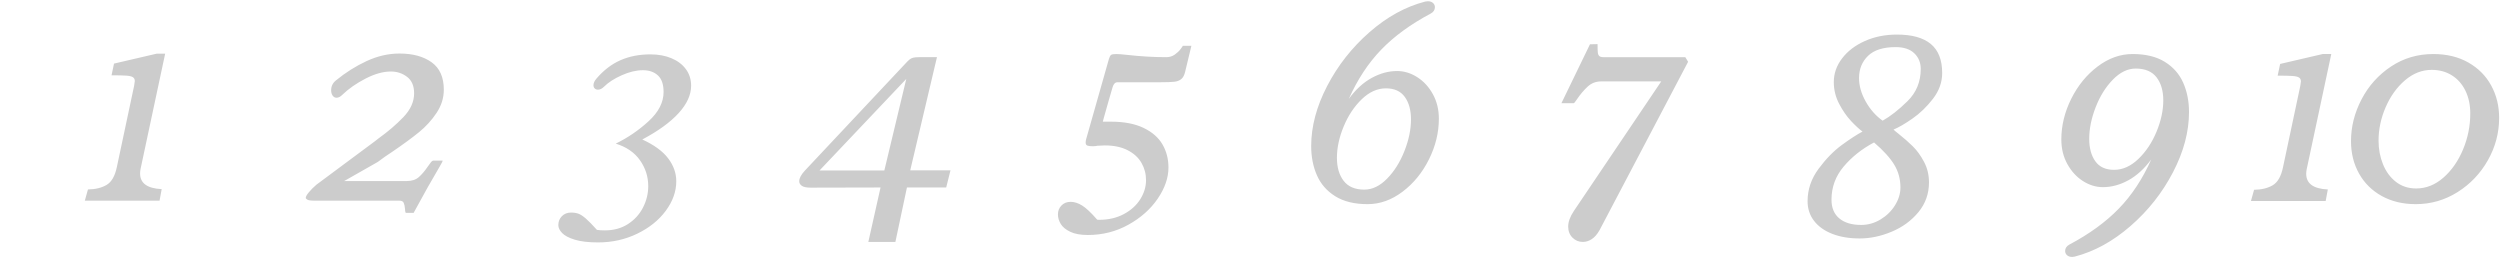 <svg viewBox="0 0 3700 381" xmlns="http://www.w3.org/2000/svg"><path d="m168.738 94.119-3.662 17.334c10.091 0 17.415.163 21.973.488 4.557.326 7.772 1.099 9.643 2.32 1.872 1.221 2.808 3.133 2.808 5.737 0 .977-.326 3.255-.977 6.836l-25.634 120.605c-2.767 13.184-7.813 21.932-15.137 26.246-7.324 4.313-16.52 6.551-27.588 6.713l-4.639 16.602h110.596l3.174-17.09c-21.322-.976-31.982-8.707-31.982-23.193 0-2.116.244-4.395.732-6.836l36.377-170.41h-12.695zm472.976 143.555c-1.302 0-2.523.692-3.662 2.075-1.14 1.384-2.767 3.621-4.883 6.714-4.557 6.673-9.033 11.922-13.428 15.747-4.394 3.825-10.335 5.737-17.822 5.737h-92.529l49.804-28.32c6.836-5.208 14.16-10.335 21.973-15.381 15.951-10.905 28.971-20.467 39.062-28.686 10.092-8.22 18.718-17.701 25.879-28.443 7.162-10.742 10.743-22.216 10.743-34.424 0-18.392-6.023-31.901-18.067-40.527s-27.913-12.939-47.607-12.939c-16.276 0-32.43 3.702-48.462 11.108s-31.21 16.968-45.532 28.686c-4.72 3.744-7.08 8.627-7.08 14.649 0 3.092.732 5.697 2.197 7.812 1.465 2.116 3.418 3.174 5.859 3.174 2.767 0 5.615-1.464 8.545-4.394 9.277-8.952 20.711-16.927 34.302-23.926 13.59-6.999 26.082-10.498 37.475-10.498 9.115 0 17.131 2.645 24.048 7.934 6.918 5.29 10.376 13.388 10.376 24.292 0 12.533-5.33 24.333-15.991 35.401s-22.827 21.484-36.499 31.25l-5.615 4.394-86.426 64.209c-4.395 3.744-8.138 7.487-11.23 11.231-3.093 3.743-4.639 6.51-4.639 8.301 0 .813.814 1.709 2.441 2.685 1.628.977 5.127 1.465 10.498 1.465h125.733c3.255 0 5.371 1.099 6.347 3.296.977 2.197 1.628 5.33 1.954 9.399 0 .326.04 1.058.122 2.198.081 1.139.244 1.953.488 2.441s.61.732 1.099.732h10.986c14.974-27.669 27.75-50.374 38.33-68.115 1.152-2.045 2.267-4.035 3.409-6.086.823-1.482 1.23-2.54 1.23-3.191zm203.416 76.928c-5.534 0-10.051 1.79-13.55 5.371-3.499 3.58-5.249 7.975-5.249 13.183 0 3.907 1.872 7.813 5.615 11.719 3.744 3.906 10.01 7.202 18.799 9.888 8.789 2.685 20.264 4.028 34.424 4.028 20.833 0 40.161-4.313 57.983-12.939 17.823-8.627 31.901-19.938 42.237-33.936 10.335-13.997 15.503-28.564 15.503-43.701 0-12.044-4.029-23.356-12.085-33.936-8.057-10.579-20.793-19.856-38.208-27.832 23.6-12.532 41.544-25.553 53.833-39.062 12.288-13.509 18.432-27.018 18.432-40.528 0-9.277-2.563-17.415-7.69-24.414-5.127-6.998-12.248-12.41-21.362-16.235-9.115-3.825-19.532-5.737-31.25-5.737-16.439 0-31.21 2.889-44.312 8.667s-24.943 14.852-35.522 27.221c-2.93 3.418-4.395 6.674-4.395 9.766 0 1.953.61 3.54 1.831 4.761s2.808 1.831 4.761 1.831c3.092 0 6.103-1.465 9.033-4.395 6.348-6.347 15.096-12.003 26.245-16.968 11.149-4.964 21.606-7.446 31.372-7.446 9.115 0 16.48 2.564 22.095 7.691s8.423 13.305 8.423 24.536c0 15.299-7.365 29.704-22.095 43.213s-30.965 24.576-48.706 33.203c15.788 4.883 27.751 13.102 35.889 24.658s12.207 24.333 12.207 38.33c0 11.068-2.605 21.647-7.813 31.738-5.208 10.092-12.654 18.23-22.339 24.414-9.684 6.185-21.036 9.278-34.057 9.278-4.72 0-8.627-.244-11.719-.733-6.673-7.487-12.126-13.061-16.357-16.723-4.232-3.662-7.894-6.063-10.987-7.202-3.092-1.14-6.754-1.709-10.986-1.709zm561.59-62.512h-59.571l39.551-167.481h-25.879c-4.069 0-7.121.245-9.155.733-2.008.475-3.885 1.392-5.493 2.685-1.628 1.302-4.069 3.744-7.324 7.325l-4.151 4.394-143.554 152.832c-5.534 6.022-8.301 11.231-8.301 15.625 0 2.767 1.302 5.046 3.906 6.836s6.917 2.686 12.939 2.686l103.516-.245-18.066 80.567h40.039l17.09-80.567h58.105zm-97.901.244h-95.947l128.418-135.498zm315.294-36.621c4.883-.326 8.545-.488 10.987-.488 13.346 0 24.617 2.36 33.813 7.08s16.032 10.986 20.508 18.799c4.476 7.812 6.714 16.357 6.714 25.634 0 9.603-2.808 18.921-8.423 27.954-5.615 9.034-13.713 16.399-24.292 22.095-10.58 5.697-22.868 8.545-36.865 8.545-2.116 0-3.174-.244-3.174-.732-8.627-9.929-15.869-16.724-21.729-20.386-5.859-3.662-11.556-5.493-17.089-5.493-5.534 0-10.051 1.79-13.55 5.371-3.5 3.581-5.249 7.975-5.249 13.183 0 4.883 1.383 9.603 4.15 14.161 2.767 4.557 7.446 8.422 14.038 11.596s15.259 4.761 26.001 4.761c21.81 0 41.87-5.086 60.181-15.259 18.31-10.172 32.755-23.03 43.335-38.574 10.579-15.544 15.869-30.884 15.869-46.021 0-12.695-2.971-24.129-8.911-34.301-5.941-10.173-15.3-18.311-28.076-24.414-12.777-6.104-28.768-9.156-47.974-9.156h-12.207l1.465-5.615 6.836-24.17c3.58-11.881 5.615-18.88 6.103-20.996 1.465-5.045 3.906-7.568 7.324-7.568h63.477c9.44 0 16.317-.244 20.63-.733 4.313-.488 7.772-1.831 10.376-4.028s4.476-5.737 5.615-10.62l9.277-38.574h-12.695c0 .325-1.099 1.953-3.296 4.882-2.197 2.93-5.086 5.656-8.667 8.179s-7.731 3.784-12.451 3.784c-18.718 0-38.167-1.139-58.35-3.418-7.324-.813-12.532-1.22-15.625-1.22-3.906 0-6.469.407-7.69 1.22-1.221.814-2.319 2.849-3.296 6.104l-33.691 118.652c-.489 1.954-.733 3.581-.733 4.883 0 2.442.855 3.988 2.564 4.639s4.516.976 8.423.976c.488 0 .976-.04 1.464-.122.489-.081 1.221-.122 2.198-.122zm499.55-205.078c0-2.442-.936-4.517-2.808-6.226-1.871-1.709-4.435-2.563-7.69-2.563-.977 0-2.279.163-3.906.488-28.972 7.487-56.437 22.583-82.398 45.288-25.96 22.705-46.834 49.235-62.622 79.59s-23.681 60.018-23.681 88.989c0 15.951 2.848 30.396 8.545 43.335 5.696 12.94 14.77 23.275 27.221 31.006s28.361 11.597 47.73 11.597c18.229 0 35.481-6.144 51.758-18.433 16.276-12.288 29.296-28.239 39.062-47.852 9.766-19.612 14.648-39.672 14.648-60.18 0-13.509-2.97-25.635-8.911-36.377-5.94-10.742-13.672-19.124-23.193-25.147-9.522-6.022-19.409-9.033-29.663-9.033-12.696 0-25.269 3.418-37.72 10.254s-23.722 17.171-33.813 31.006c12.858-28.809 28.889-53.141 48.095-72.998s43.539-37.598 72.998-53.223c4.232-2.278 6.348-5.452 6.348-9.521zm-145.019 222.9c0-14.811 3.336-30.273 10.009-46.387 6.673-16.113 15.585-29.54 26.734-40.283 11.149-10.742 23.071-16.113 35.766-16.113 12.533 0 21.851 4.232 27.954 12.695 6.104 8.464 9.156 19.532 9.156 33.203 0 14.812-3.215 30.396-9.644 46.753-6.429 16.358-14.974 29.989-25.635 40.894s-21.932 16.357-33.813 16.357c-13.672 0-23.845-4.313-30.518-12.939s-10.009-20.02-10.009-34.18zm394.522-148.926c-2.93 0-5.005-.569-6.226-1.709-1.22-1.139-1.953-2.889-2.197-5.249s-.366-6.469-.366-12.329l-11.231.244-42.236 87.159h18.311c.488 0 1.953-1.791 4.394-5.371 5.046-7.487 10.376-13.835 15.991-19.043 5.616-5.209 12.248-7.813 19.898-7.813h89.111l-129.394 191.895c-5.534 8.3-8.301 15.95-8.301 22.949 0 6.673 2.116 12.126 6.348 16.357 4.231 4.232 9.358 6.348 15.38 6.348 4.558 0 8.952-1.384 13.184-4.151 4.232-2.766 8.057-7.161 11.475-13.183l131.103-249.268-4.15-6.836zm434.363-33.447c-17.415 0-33.243 3.174-47.485 9.522-14.242 6.347-25.472 14.892-33.691 25.634-8.22 10.743-12.33 22.461-12.33 35.157 0 11.393 2.645 22.135 7.935 32.226s11.19 18.596 17.7 25.513c6.511 6.917 12.126 12.085 16.846 15.503-8.301 4.394-18.514 11.027-30.64 19.897-12.125 8.871-23.6 20.63-34.424 35.279-10.823 14.648-16.235 30.598-16.235 47.851 0 11.068 3.174 20.752 9.522 29.053 6.347 8.301 15.34 14.73 26.977 19.287s25.187 6.836 40.65 6.836c15.625 0 31.412-3.337 47.363-10.01 15.95-6.673 29.134-16.316 39.551-28.931 10.416-12.613 15.625-27.302 15.625-44.067 0-11.068-2.442-21.199-7.325-30.395s-10.416-16.846-16.601-22.95c-6.185-6.103-13.184-12.247-20.996-18.432-3.744-2.93-6.267-5.046-7.569-6.348 7.487-3.092 16.805-8.504 27.954-16.235s21.281-17.497 30.396-29.297 13.672-24.536 13.672-38.208c0-19.369-5.615-33.691-16.846-42.969-11.23-9.277-27.913-13.916-50.049-13.916zm-21.24 127.442c-10.091-7.162-18.433-16.602-25.024-28.321-6.592-11.719-9.888-23.274-9.888-34.668 0-13.346 4.435-24.332 13.306-32.959 8.87-8.626 22.501-12.939 40.893-12.939 12.044 0 21.24 3.052 27.588 9.155 6.348 6.104 9.522 13.794 9.522 23.071 0 19.043-6.552 34.994-19.654 47.852s-25.35 22.461-36.743 28.809zm-31.738 154.296c-13.835 0-24.618-3.214-32.349-9.643s-11.597-15.666-11.597-27.71c0-18.392 5.982-34.709 17.945-48.95 11.963-14.242 26.977-26.164 45.044-35.767 13.834 11.882 23.803 22.868 29.907 32.959 6.103 10.091 9.155 21.322 9.155 33.691 0 8.952-2.685 17.741-8.056 26.368-5.372 8.626-12.533 15.625-21.485 20.996s-18.473 8.056-28.564 8.056zm301.838 38.575c0 2.441.935 4.516 2.807 6.225s4.435 2.564 7.691 2.564c.813 0 2.034-.163 3.662-.489 28.971-7.487 56.518-22.582 82.641-45.288 26.124-22.705 47.079-49.235 62.867-79.59 15.787-30.354 23.681-60.017 23.681-88.989 0-15.95-2.848-30.395-8.545-43.335-5.696-12.939-14.77-23.274-27.221-31.006-12.452-7.731-28.361-11.596-47.73-11.596-18.229 0-35.482 6.144-51.758 18.432-16.276 12.289-29.296 28.239-39.062 47.852s-14.649 39.673-14.649 60.181c0 13.509 2.971 25.634 8.912 36.377 5.94 10.742 13.631 19.124 23.071 25.146s19.287 9.033 29.541 9.033c12.695 0 25.228-3.377 37.598-10.132 12.369-6.754 23.681-17.049 33.935-30.883-12.695 28.646-28.686 52.897-47.974 72.753-19.287 19.857-43.66 37.598-73.12 53.223-4.231 2.279-6.347 5.453-6.347 9.522zm145.263-222.901c0 14.811-3.336 30.274-10.009 46.387-6.674 16.113-15.625 29.541-26.856 40.283-11.23 10.742-23.193 16.113-35.889 16.113-12.532 0-21.809-4.231-27.832-12.695-6.022-8.463-9.033-19.531-9.033-33.203 0-14.811 3.174-30.395 9.522-46.753 6.347-16.357 14.851-29.988 25.512-40.893s21.932-16.358 33.814-16.358c13.834 0 24.088 4.313 30.762 12.94 6.673 8.626 10.009 20.019 10.009 34.179zm373.534 153.565c22.46 0 43.131-5.941 62.011-17.823 18.881-11.881 33.854-27.628 44.922-47.241 11.068-19.612 16.602-40.486 16.602-62.622 0-17.578-3.907-33.528-11.719-47.851-7.813-14.323-19.084-25.676-33.814-34.058s-32.023-12.573-51.879-12.573c-23.275 0-44.19 6.185-62.745 18.554-18.554 12.37-33.04 28.524-43.457 48.462-10.416 19.939-15.625 40.568-15.625 61.89 0 17.904 3.988 33.936 11.963 48.096 7.976 14.16 19.206 25.228 33.692 33.203 14.485 7.975 31.168 11.963 50.049 11.963zm-54.932-93.994c0-16.765 3.499-33.244 10.498-49.439s16.52-29.459 28.564-39.795c12.045-10.335 25.228-15.503 39.551-15.503 11.393 0 21.403 2.727 30.029 8.179 8.627 5.452 15.3 13.061 20.02 22.827s7.08 20.915 7.08 33.447c0 18.555-3.581 36.377-10.742 53.467-7.162 17.09-16.846 30.965-29.053 41.626s-25.635 15.991-40.283 15.991c-11.556 0-21.525-3.255-29.907-9.765-8.383-6.511-14.771-15.178-19.165-26.001-4.395-10.824-6.592-22.502-6.592-35.034zm-145.654-113.526-3.662 17.334c10.091 0 17.415.163 21.972.488 4.557.326 7.772 1.099 9.644 2.32 1.871 1.221 2.807 3.133 2.807 5.737 0 .977-.325 3.255-.976 6.836l-25.635 120.605c-2.767 13.184-7.812 21.932-15.137 26.246-7.324 4.313-16.52 6.551-27.588 6.713l-4.638 16.602h110.595l3.174-17.09c-21.322-.976-31.982-8.707-31.982-23.193 0-2.116.244-4.395.732-6.836l36.377-170.41h-12.695z" fill="#ccc"/></svg>